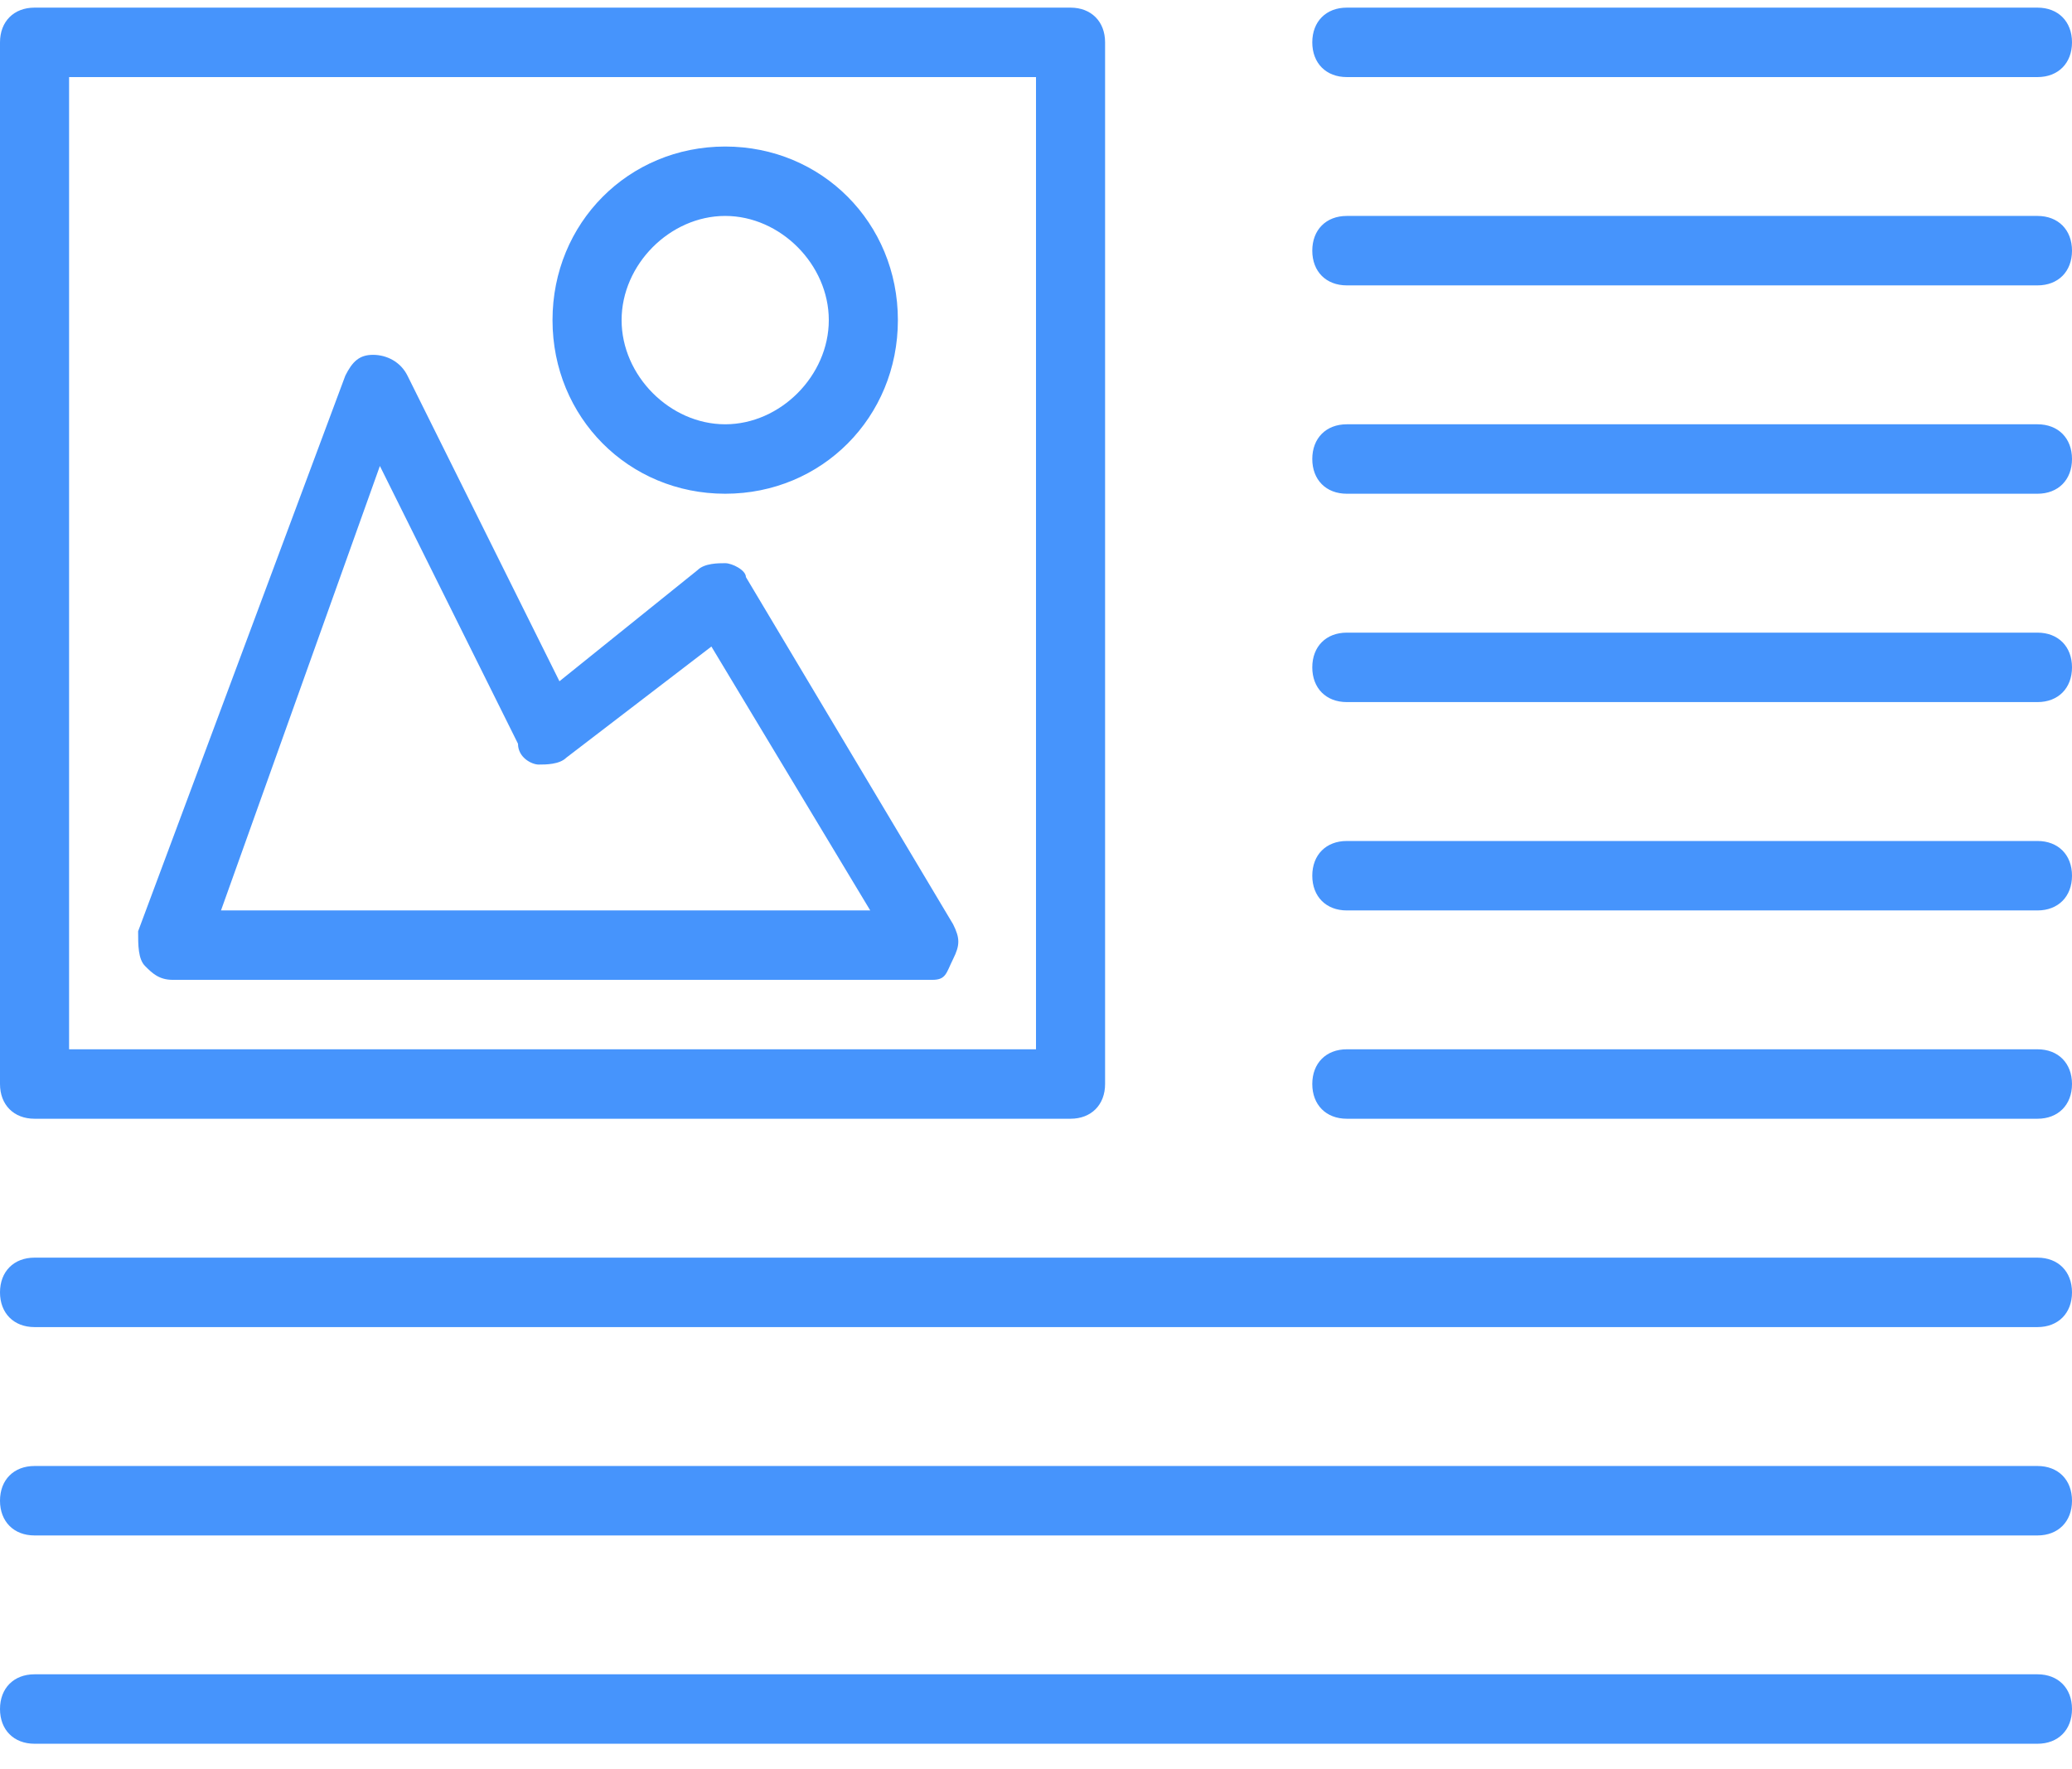<svg width="41" height="35" viewBox="0 0 41 35" fill="none" xmlns="http://www.w3.org/2000/svg">
<path d="M21.183 22.133H0.683C0.273 22.133 0 21.858 0 21.446V0.838C0 0.426 0.273 0.151 0.683 0.151H21.183C21.593 0.151 21.867 0.426 21.867 0.838V21.446C21.867 21.858 21.593 22.133 21.183 22.133ZM1.367 20.759H20.5V1.525H1.367V20.759ZM18.45 19.385H3.417C3.143 19.385 3.007 19.248 2.87 19.111C2.733 18.973 2.733 18.698 2.733 18.424L6.833 7.432C6.97 7.158 7.107 7.02 7.38 7.02C7.653 7.02 7.927 7.158 8.063 7.432L11.07 13.478L13.803 11.279C13.94 11.142 14.213 11.142 14.35 11.142C14.487 11.142 14.76 11.279 14.76 11.417L18.86 18.286C18.997 18.561 18.997 18.698 18.86 18.973C18.723 19.248 18.723 19.385 18.45 19.385ZM4.373 18.012H17.22L14.077 12.791L11.207 14.989C11.07 15.126 10.797 15.126 10.66 15.126C10.523 15.126 10.25 14.989 10.25 14.714L7.517 9.219L4.373 18.012ZM40.317 1.525H26.65C26.24 1.525 25.967 1.25 25.967 0.838C25.967 0.426 26.24 0.151 26.65 0.151H40.317C40.727 0.151 41 0.426 41 0.838C41 1.25 40.727 1.525 40.317 1.525ZM40.317 5.646H26.65C26.24 5.646 25.967 5.372 25.967 4.959C25.967 4.547 26.24 4.272 26.65 4.272H40.317C40.727 4.272 41 4.547 41 4.959C41 5.372 40.727 5.646 40.317 5.646ZM40.317 9.768H26.65C26.24 9.768 25.967 9.493 25.967 9.081C25.967 8.669 26.24 8.394 26.65 8.394H40.317C40.727 8.394 41 8.669 41 9.081C41 9.493 40.727 9.768 40.317 9.768ZM40.317 13.89H26.65C26.24 13.89 25.967 13.615 25.967 13.203C25.967 12.791 26.24 12.516 26.65 12.516H40.317C40.727 12.516 41 12.791 41 13.203C41 13.615 40.727 13.89 40.317 13.89ZM40.317 18.012H26.65C26.24 18.012 25.967 17.737 25.967 17.325C25.967 16.912 26.24 16.638 26.65 16.638H40.317C40.727 16.638 41 16.912 41 17.325C41 17.737 40.727 18.012 40.317 18.012ZM40.317 22.133H26.65C26.24 22.133 25.967 21.858 25.967 21.446C25.967 21.034 26.24 20.759 26.65 20.759H40.317C40.727 20.759 41 21.034 41 21.446C41 21.858 40.727 22.133 40.317 22.133ZM40.317 26.255H0.683C0.273 26.255 0 25.98 0 25.568C0 25.156 0.273 24.881 0.683 24.881H40.317C40.727 24.881 41 25.156 41 25.568C41 25.98 40.727 26.255 40.317 26.255ZM40.317 30.377H0.683C0.273 30.377 0 30.102 0 29.69C0 29.277 0.273 29.003 0.683 29.003H40.317C40.727 29.003 41 29.277 41 29.69C41 30.102 40.727 30.377 40.317 30.377ZM40.317 34.498H0.683C0.273 34.498 0 34.224 0 33.811C0 33.399 0.273 33.124 0.683 33.124H40.317C40.727 33.124 41 33.399 41 33.811C41 34.224 40.727 34.498 40.317 34.498ZM14.35 9.768C12.437 9.768 10.933 8.257 10.933 6.333C10.933 4.41 12.437 2.899 14.35 2.899C16.263 2.899 17.767 4.41 17.767 6.333C17.767 8.257 16.263 9.768 14.35 9.768ZM14.35 4.272C13.257 4.272 12.3 5.234 12.3 6.333C12.3 7.432 13.257 8.394 14.35 8.394C15.443 8.394 16.4 7.432 16.4 6.333C16.4 5.234 15.443 4.272 14.35 4.272Z" fill="#4694FC"/>
</svg>
